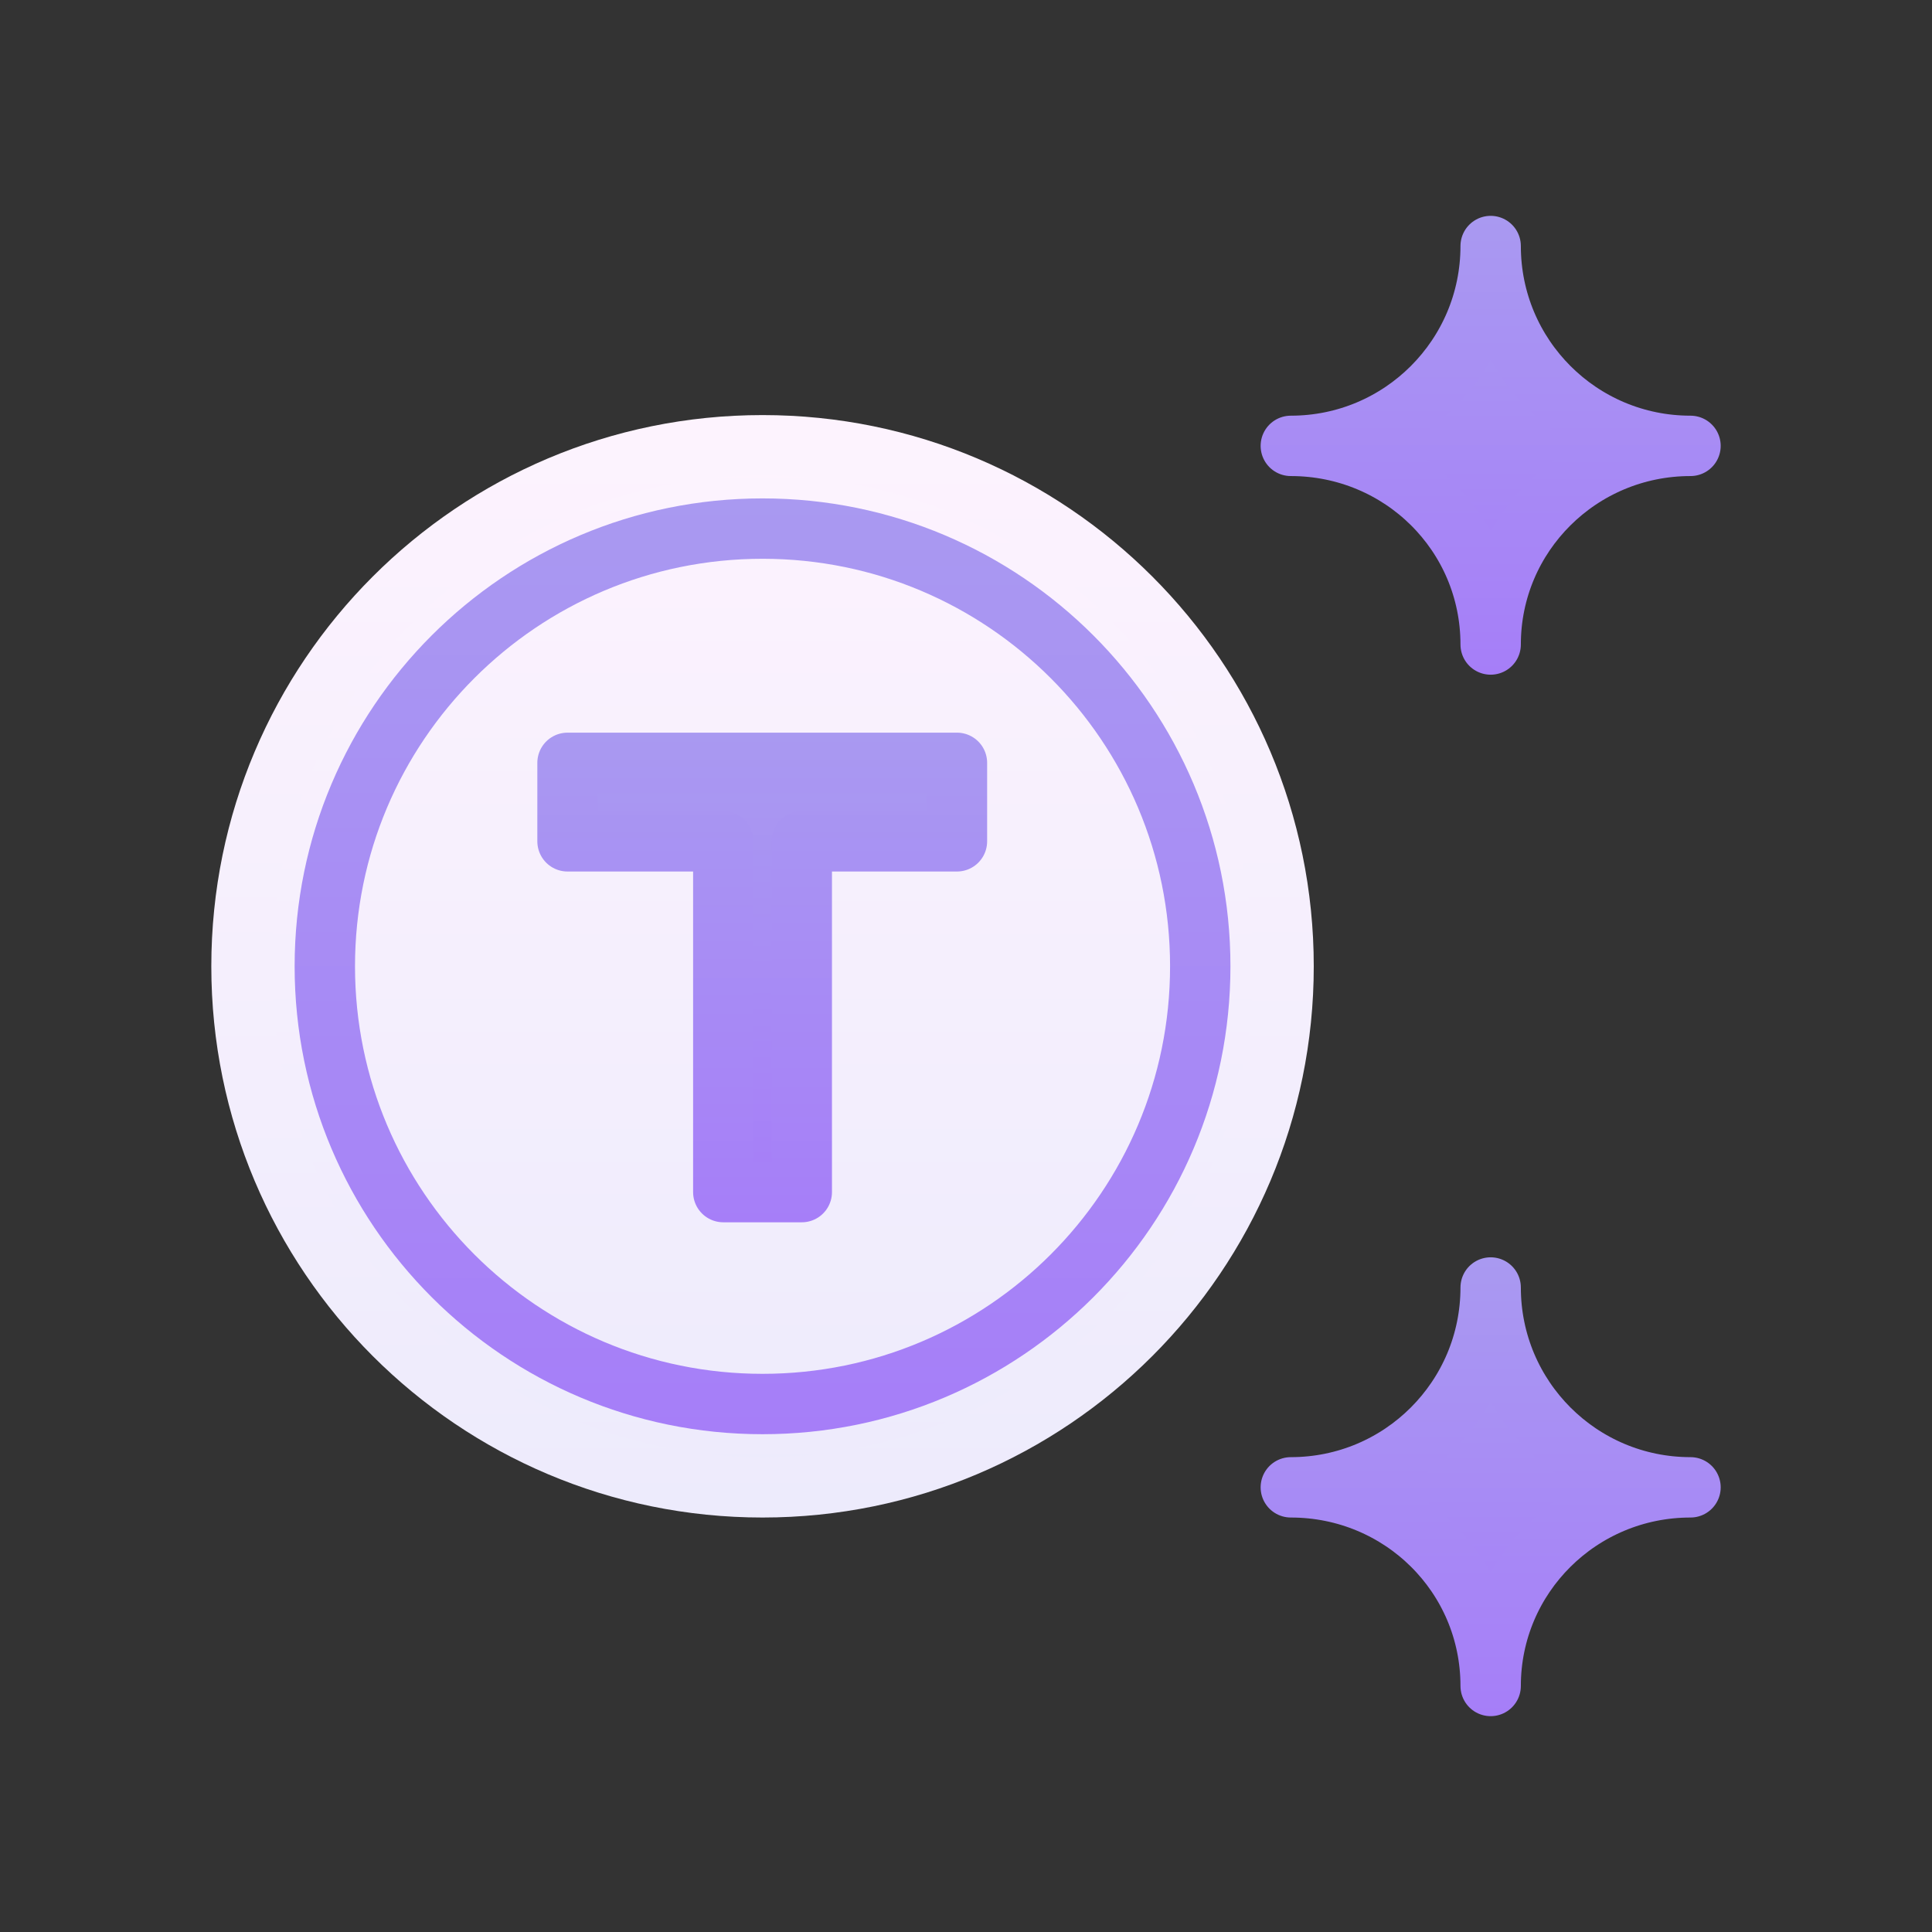 <svg width="32" height="32" viewBox="0 0 32 32" fill="none" xmlns="http://www.w3.org/2000/svg">
<rect x="0" y="0" width="32" height="32" fill="#333333" stroke="none"/>
<path d="M28 7.385C26.17 7.385 24.69 8.855 24.69 10.675C24.69 8.845 23.21 7.385 21.38 7.385C23.21 7.385 24.69 5.905 24.69 4.075C24.69 5.905 26.17 7.385 28 7.385Z" fill="url(#paint0_linear_200_66572)" stroke="url(#paint1_linear_200_66572)" stroke-linejoin="round"/>
<path d="M28 24.635C26.17 24.635 24.69 26.105 24.69 27.925C24.69 26.095 23.21 24.635 21.38 24.635C23.21 24.635 24.69 23.155 24.69 21.325C24.69 23.155 26.17 24.635 28 24.635Z" fill="url(#paint2_linear_200_66572)" stroke="url(#paint3_linear_200_66572)" stroke-linejoin="round"/>
<path d="M12.63 24.635C17.396 24.635 21.26 20.771 21.26 16.005C21.26 11.239 17.396 7.375 12.63 7.375C7.864 7.375 4 11.239 4 16.005C4 20.771 7.864 24.635 12.63 24.635Z" fill="url(#paint4_linear_200_66572)" stroke="url(#paint5_linear_200_66572)" stroke-linecap="round" stroke-linejoin="round"/>
<path d="M12.63 23.255C16.634 23.255 19.88 20.009 19.88 16.005C19.88 12.001 16.634 8.755 12.63 8.755C8.626 8.755 5.38 12.001 5.38 16.005C5.38 20.009 8.626 23.255 12.63 23.255Z" stroke="url(#paint6_linear_200_66572)" stroke-linejoin="round"/>
<path d="M15.85 12.635H13.28H11.98H9.4V13.935H11.98V19.745H13.28V13.935H15.85V12.635Z" fill="url(#paint7_linear_200_66572)" stroke="url(#paint8_linear_200_66572)" stroke-linejoin="round"/>
<defs>
<linearGradient id="paint0_linear_200_66572" x1="24.69" y1="4.075" x2="24.69" y2="10.675" gradientUnits="userSpaceOnUse">
<stop stop-color="#A999F1"/>
<stop offset="1" stop-color="#A67EF8"/>
</linearGradient>
<linearGradient id="paint1_linear_200_66572" x1="24.69" y1="3.575" x2="24.69" y2="11.175" gradientUnits="userSpaceOnUse">
<stop stop-color="#A999F1"/>
<stop offset="1" stop-color="#A67EF8"/>
</linearGradient>
<linearGradient id="paint2_linear_200_66572" x1="24.69" y1="21.335" x2="24.69" y2="27.935" gradientUnits="userSpaceOnUse">
<stop stop-color="#A999F1"/>
<stop offset="1" stop-color="#A67EF8"/>
</linearGradient>
<linearGradient id="paint3_linear_200_66572" x1="24.69" y1="20.835" x2="24.69" y2="28.435" gradientUnits="userSpaceOnUse">
<stop stop-color="#A999F1"/>
<stop offset="1" stop-color="#A67EF8"/>
</linearGradient>
<linearGradient id="paint4_linear_200_66572" x1="12.63" y1="7.375" x2="12.63" y2="24.635" gradientUnits="userSpaceOnUse">
<stop stop-color="#FDF3FE"/>
<stop offset="1" stop-color="#EDEBFC"/>
</linearGradient>
<linearGradient id="paint5_linear_200_66572" x1="12.63" y1="6.875" x2="12.63" y2="25.135" gradientUnits="userSpaceOnUse">
<stop stop-color="#FDF3FE"/>
<stop offset="1" stop-color="#EDEBFC"/>
</linearGradient>
<linearGradient id="paint6_linear_200_66572" x1="12.63" y1="8.255" x2="12.63" y2="23.755" gradientUnits="userSpaceOnUse">
<stop stop-color="#A999F1"/>
<stop offset="1" stop-color="#A67EF8"/>
</linearGradient>
<linearGradient id="paint7_linear_200_66572" x1="12.63" y1="12.635" x2="12.63" y2="19.745" gradientUnits="userSpaceOnUse">
<stop stop-color="#A999F1"/>
<stop offset="1" stop-color="#A67EF8"/>
</linearGradient>
<linearGradient id="paint8_linear_200_66572" x1="12.63" y1="12.135" x2="12.63" y2="20.245" gradientUnits="userSpaceOnUse">
<stop stop-color="#A999F1"/>
<stop offset="1" stop-color="#A67EF8"/>
</linearGradient>
</defs>
</svg>
